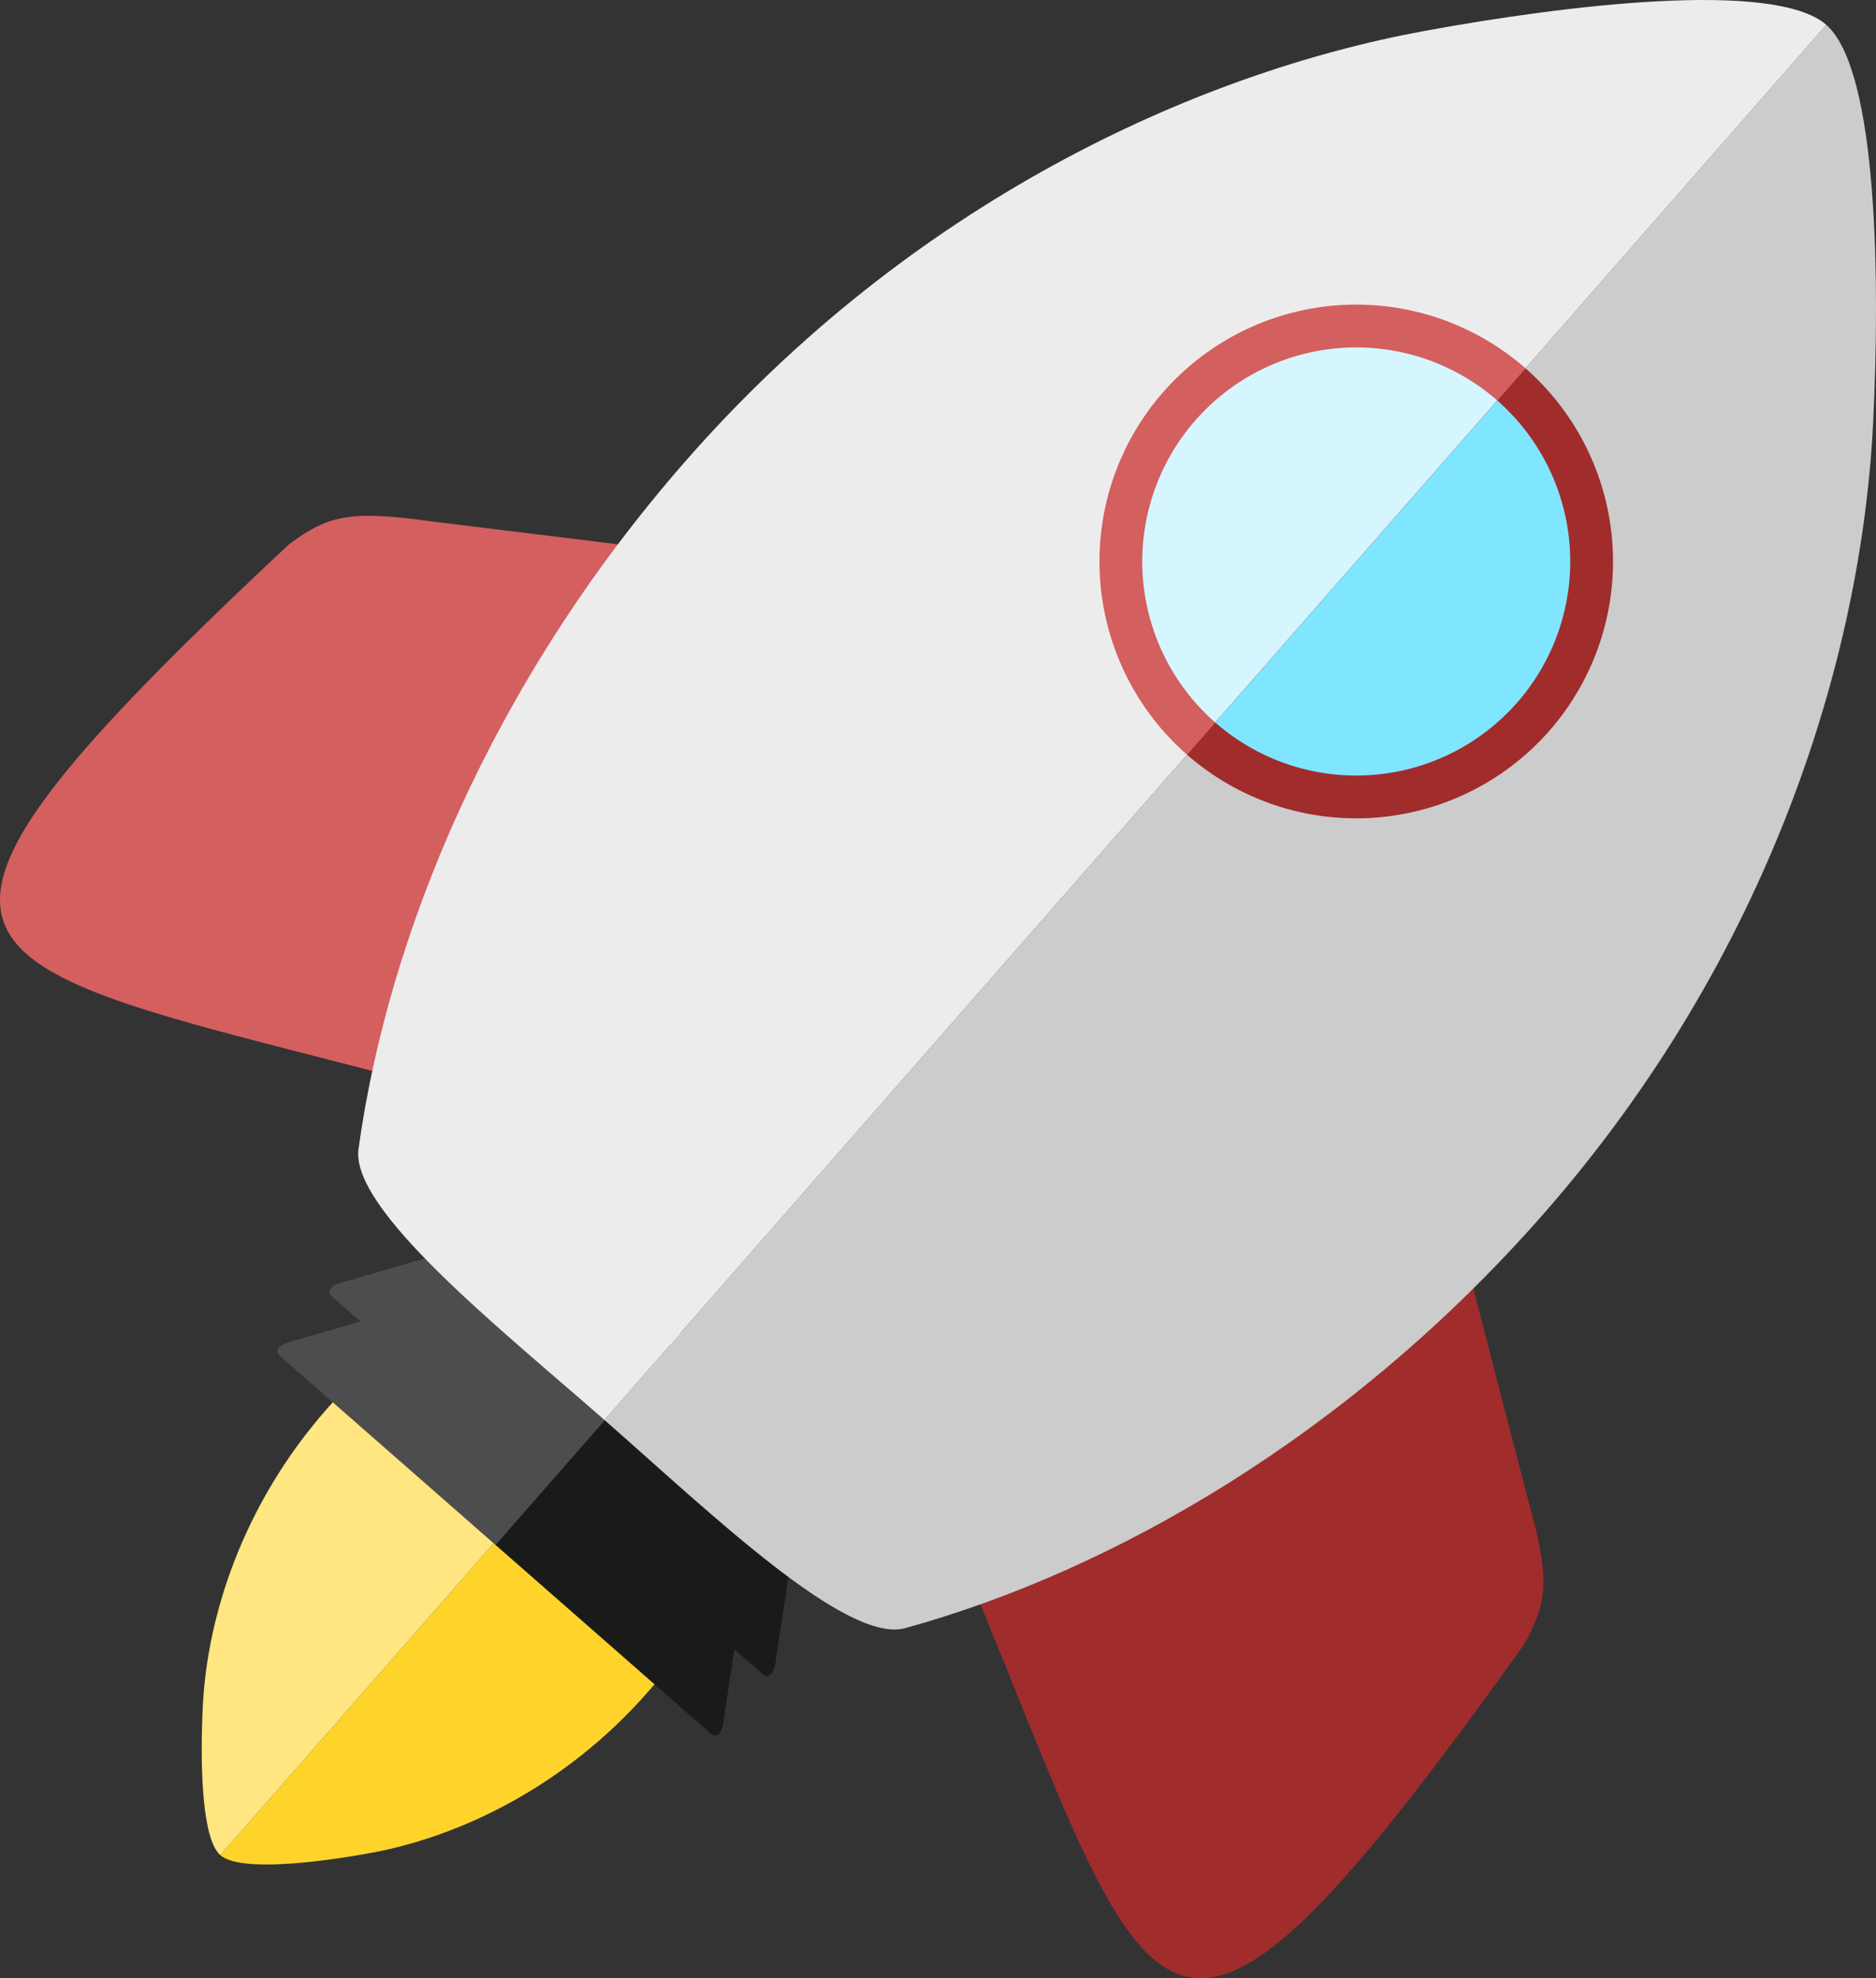 <?xml version="1.0" encoding="UTF-8" standalone="no"?>
<svg
   xmlns:dc="http://purl.org/dc/elements/1.1/"
   xmlns:cc="http://creativecommons.org/ns#"
   xmlns:rdf="http://www.w3.org/1999/02/22-rdf-syntax-ns#"
   xmlns:svg="http://www.w3.org/2000/svg"
   xmlns="http://www.w3.org/2000/svg"
   xmlns:sodipodi="http://sodipodi.sourceforge.net/DTD/sodipodi-0.dtd"
   xmlns:inkscape="http://www.inkscape.org/namespaces/inkscape"
   width="131.506mm"
   height="138.623mm"
   viewBox="0 0 131.506 138.623"
   version="1.1"
   id="svg8"
   sodipodi:docname="rocket.svg"
   inkscape:version="1.0.2 (e86c870879, 2021-01-15)">
  <rect x="0" y="0" width="131.506" height="138.623" fill="#333333" stroke="none"/>
  <defs
     id="defs2" />
  <sodipodi:namedview
     id="base"
     pagecolor="#ffffff"
     bordercolor="#666666"
     borderopacity="1.0"
     inkscape:pageopacity="0.0"
     inkscape:pageshadow="2"
     inkscape:zoom="0.85240993"
     inkscape:cx="98.386095"
     inkscape:cy="125.3445"
     inkscape:document-units="mm"
     inkscape:current-layer="layer1"
     inkscape:document-rotation="0"
     showgrid="false"
     inkscape:window-width="1920"
     inkscape:window-height="1079"
     inkscape:window-x="0"
     inkscape:window-y="0"
     inkscape:window-maximized="1"
     fit-margin-top="0"
     fit-margin-left="0"
     fit-margin-right="0"
     fit-margin-bottom="0" />
  <g
     inkscape:label="Calque 1"
     inkscape:groupmode="layer"
     id="layer1"
     transform="translate(-21.292,-56.66)">
    <g
       id="g1039"
       transform="matrix(-0.754,-0.661,0.661,-0.754,21.902,389.841)">
      <path
         id="path835-5-2"
         style="fill:#ffd42a;stroke-width:1.464;stroke-linecap:round;stroke-linejoin:round"
         d="m 122.451,162.122 c -1.822,0.006 -5.552,4.2 -7.819,7.066 -3.806,4.81 -7.149,12.271 -7.14,21.273 0.008,7.715 2.332,14.468 5.431,19.175 0.872,1.324 5.771,1.099 9.401,1.095 0.042,-4e-5 0.086,3.7e-4 0.128,7.4e-4 z" />
      <path
         id="path835-5-6-9"
         style="fill:#ffe680;stroke-width:1.464;stroke-linecap:round;stroke-linejoin:round"
         d="m 122.451,162.122 c 1.822,0.006 5.552,4.2 7.819,7.066 3.806,4.81 7.149,12.271 7.14,21.273 -0.008,7.715 -2.332,14.468 -5.431,19.175 -0.872,1.324 -5.771,1.099 -9.401,1.095 -0.042,-4e-5 -0.086,3.7e-4 -0.128,7.5e-4 z" />
    </g>
    <path
       style="fill:#1a1a1a;stroke:none;stroke-width:0.265;stroke-linecap:butt;stroke-linejoin:miter;stroke-miterlimit:4;stroke-dasharray:none;stroke-opacity:1"
       d="m 74.103,163.461 -2.144,14.145 c -0.182,0.663 -0.508,0.829 -0.854,0.525 L 56.003,164.898 l 8.611,-9.828 z"
       id="path1103-0"
       sodipodi:nodetypes="cccccc" />
    <path
       style="fill:#4d4d4d;stroke:none;stroke-width:0.265;stroke-linecap:butt;stroke-linejoin:miter;stroke-miterlimit:4;stroke-dasharray:none;stroke-opacity:1"
       d="m 55.075,146.79 -13.74,3.984 c -0.634,0.268 -0.756,0.612 -0.408,0.915 l 15.102,13.232 8.611,-9.828 z"
       id="path1103-7-9"
       sodipodi:nodetypes="cccccc" />
    <path
       style="fill:#a02c2c;stroke:none;stroke-width:1;stroke-linecap:round;stroke-linejoin:round;stroke-miterlimit:4;stroke-dasharray:none;stroke-opacity:1"
       d="m 119.146,126.052 9.239,35.606 c 1.489,5.428 1.52,7.058 -0.245,10.219 -27.132,37.966 -25.603,26.232 -41.151,-10.062 z"
       id="path854-1"
       sodipodi:nodetypes="ccccc" />
    <path
       style="fill:#d35f5f;stroke:none;stroke-width:1;stroke-linecap:round;stroke-linejoin:round;stroke-miterlimit:4;stroke-dasharray:none;stroke-opacity:1"
       d="M 88.164,97.69 51.653,93.211 C 46.076,92.448 44.456,92.632 41.555,94.797 7.485,126.684 18.916,123.626 56.939,134.269 Z"
       id="path854-1-2"
       sodipodi:nodetypes="ccccc" />
    <path
       style="fill:#1a1a1a;stroke:none;stroke-width:0.265;stroke-linecap:butt;stroke-linejoin:miter;stroke-miterlimit:4;stroke-dasharray:none;stroke-opacity:1"
       d="m 77.751,159.297 -2.144,14.145 c -0.182,0.663 -0.508,0.829 -0.854,0.525 l -15.102,-13.232 8.611,-9.828 z"
       id="path1103"
       sodipodi:nodetypes="cccccc" />
    <path
       style="fill:#4d4d4d;stroke:none;stroke-width:0.265;stroke-linecap:butt;stroke-linejoin:miter;stroke-miterlimit:4;stroke-dasharray:none;stroke-opacity:1"
       d="m 58.724,142.626 -13.74,3.984 c -0.634,0.268 -0.756,0.612 -0.408,0.915 l 15.102,13.232 8.611,-9.828 z"
       id="path1103-7"
       sodipodi:nodetypes="cccccc" />
    <path
       id="path835-5-6"
       style="fill:#cccccc;stroke-width:3.915;stroke-linecap:round;stroke-linejoin:round"
       d="m 149.314,58.399 c 3.653,3.224 3.765,18.229 3.276,27.989 -0.821,16.379 -7.246,37.278 -23.126,55.366 -13.61,15.502 -30.185,24.987 -44.711,28.996 -4.087,1.128 -13.543,-7.959 -20.836,-14.363 -0.084,-0.073 -0.173,-0.151 -0.259,-0.224 z" />
    <path
       id="path835-5"
       style="fill:#ececec;stroke-width:3.915;stroke-linecap:round;stroke-linejoin:round"
       d="M 149.314,58.399 C 145.638,55.201 130.748,57.063 121.137,58.83 105.008,61.797 85.135,70.913 69.292,89.033 55.713,104.562 48.489,122.24 46.424,137.168 c -0.581,4.199 9.67,12.379 16.977,18.768 0.084,0.073 0.172,0.152 0.256,0.227 z" />
    <path
       id="path1194-0"
       style="fill:#d35f5f;stroke:none;stroke-width:0.265;stroke-linecap:round;stroke-linejoin:round;stroke-miterlimit:4;stroke-dasharray:none"
       d="m 128.215,82.458 a 18,18 0 0 0 -25.39,1.686 18,18 0 0 0 1.677,25.4 l 23.724,-27.077 a 18,18 0 0 0 -0.011,-0.009 z" />
    <path
       id="path1149-3"
       style="fill:#d5f6ff;stroke:none;stroke-width:0.265;stroke-linecap:round;stroke-linejoin:round;stroke-miterlimit:4;stroke-dasharray:none"
       d="m 126.249,84.724 a 15,15 0 0 0 -21.167,1.397 15,15 0 0 0 1.397,21.167 z" />
    <path
       id="path1194-0-6"
       style="fill:#a02c2c;stroke:none;stroke-width:0.265;stroke-linecap:round;stroke-linejoin:round;stroke-miterlimit:4;stroke-dasharray:none"
       d="m 128.236,82.476 a 18,18 0 0 1 1.666,25.391 18,18 0 0 1 -25.4,1.677 l 23.724,-27.077 a 18,18 0 0 1 0.011,0.009 z" />
    <path
       id="path1149-3-6"
       style="fill:#80e5ff;stroke:none;stroke-width:0.265;stroke-linecap:round;stroke-linejoin:round;stroke-miterlimit:4;stroke-dasharray:none"
       d="m 126.249,84.724 a 15,15 0 0 1 1.397,21.167 15,15 0 0 1 -21.167,1.397 z" />
  </g>
</svg>
